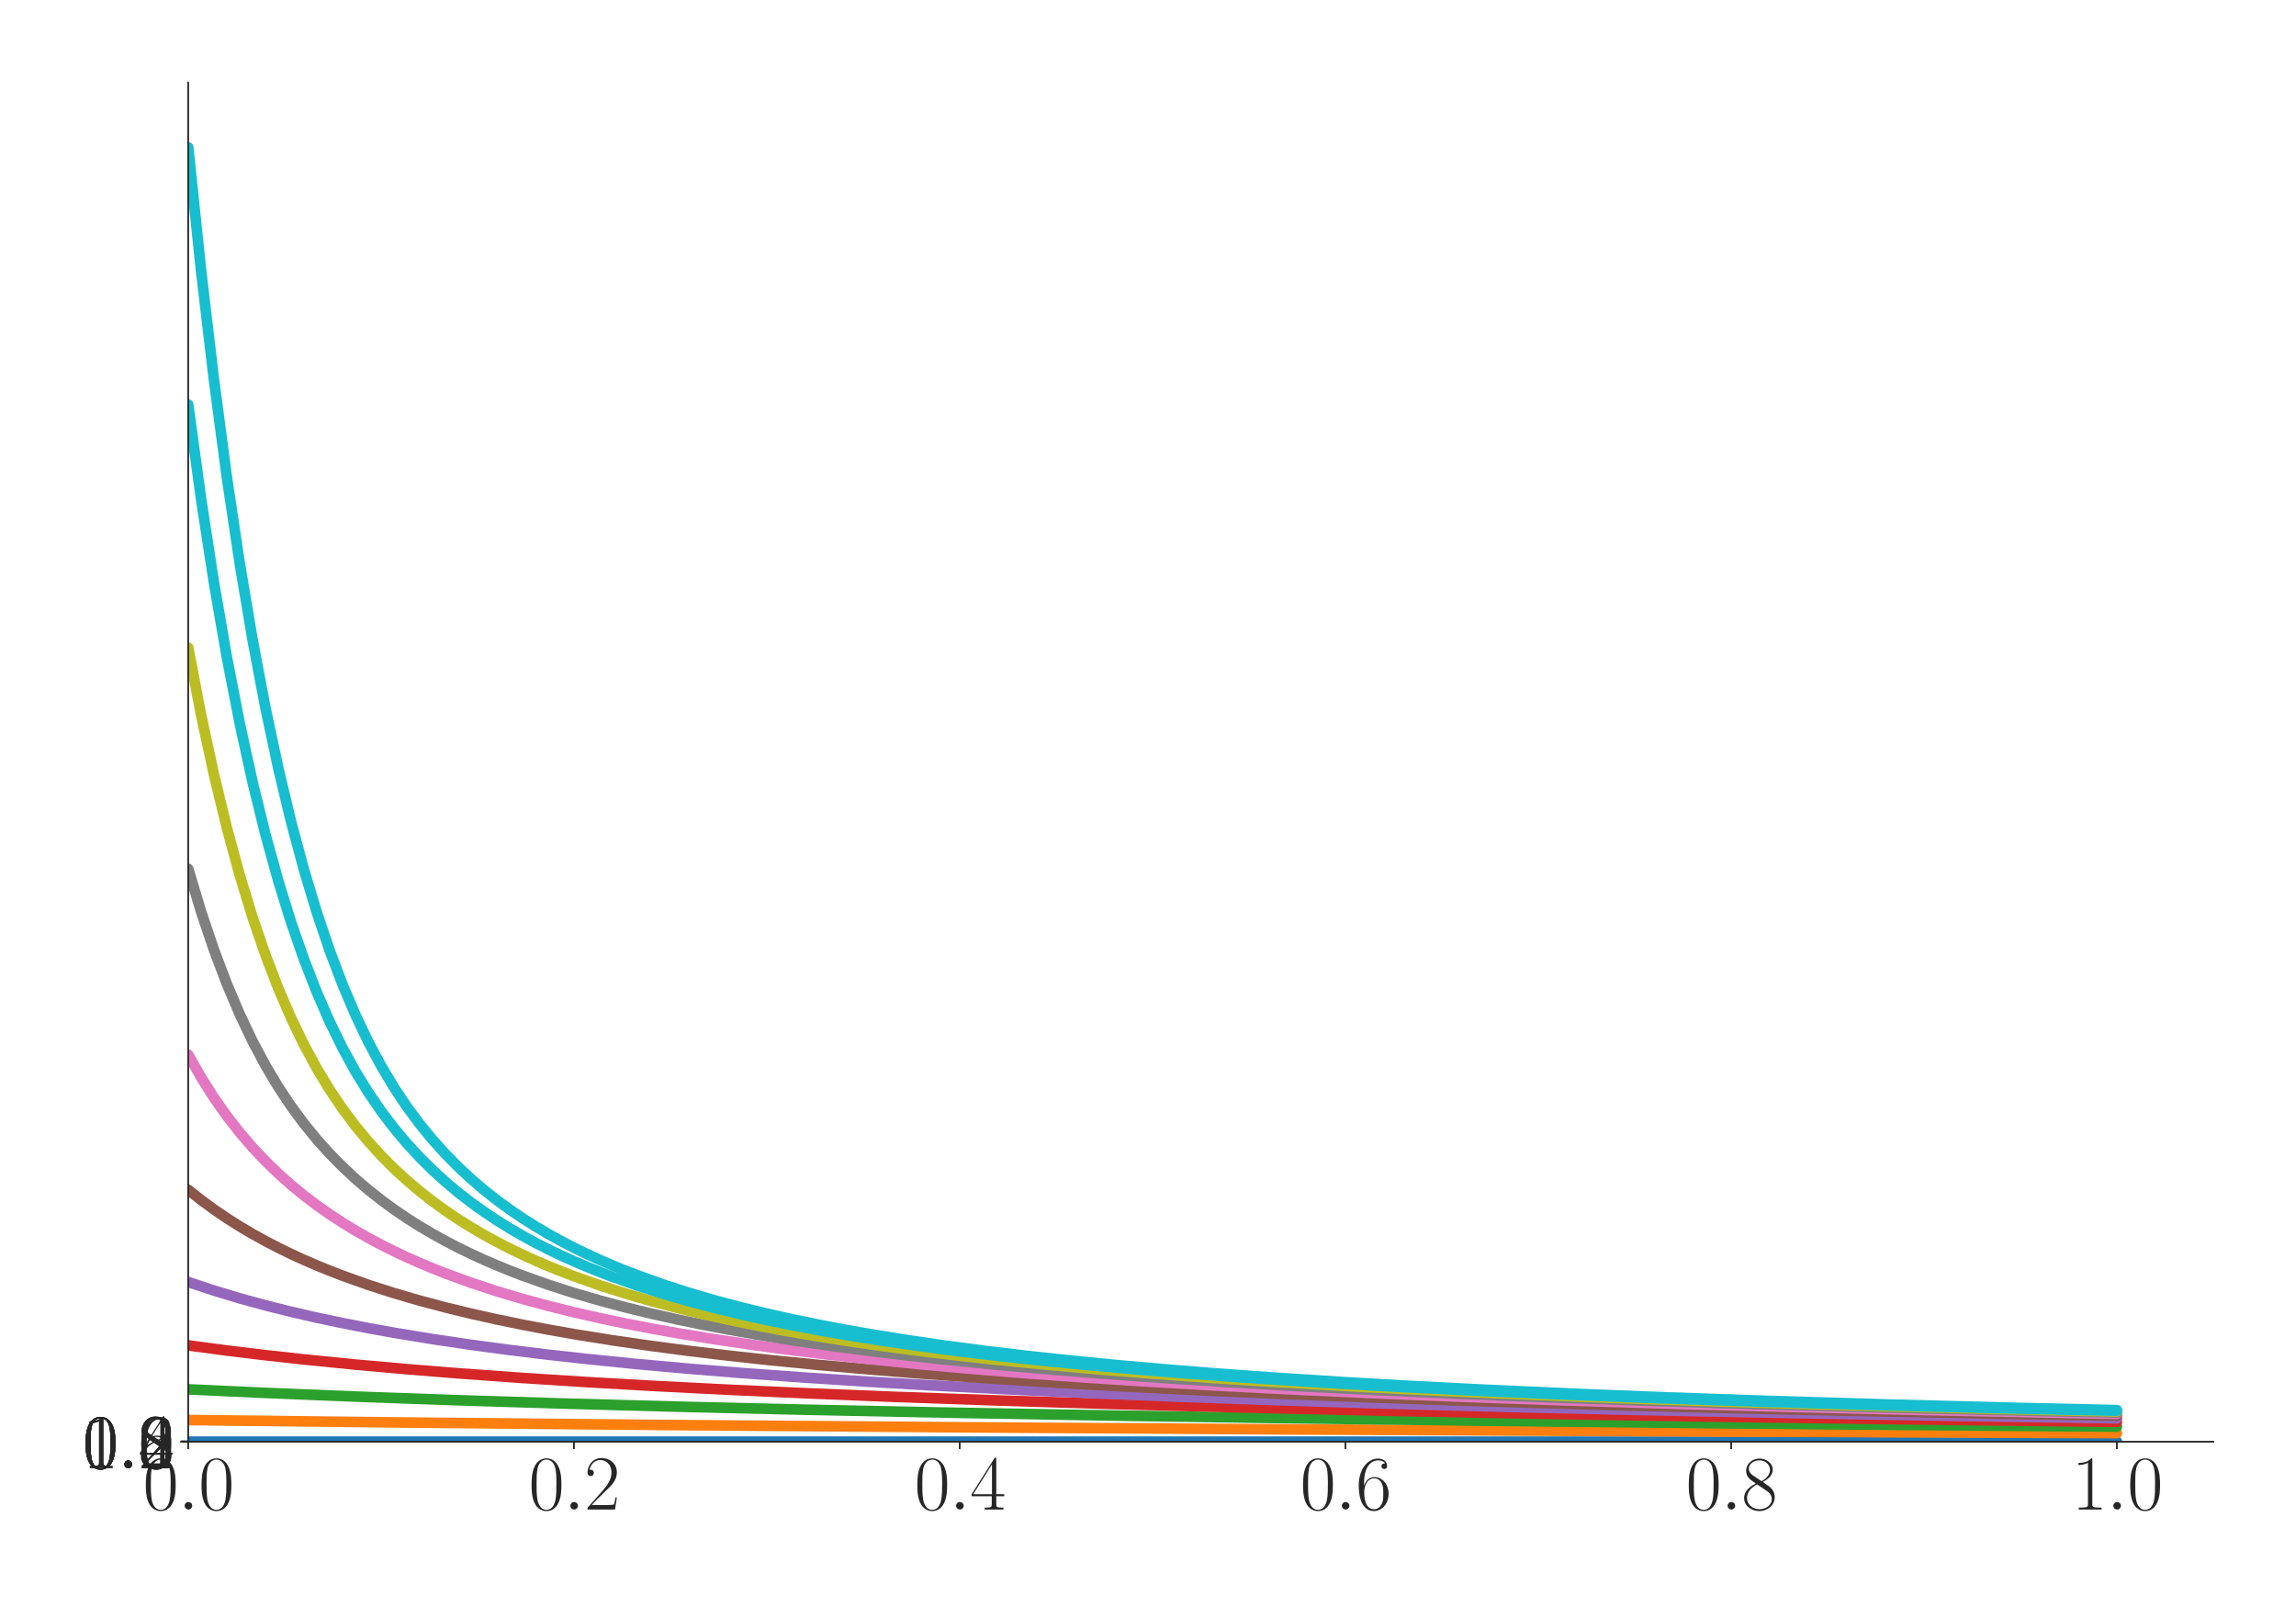 <?xml version="1.0" encoding="utf-8" standalone="no"?>
<!DOCTYPE svg PUBLIC "-//W3C//DTD SVG 1.1//EN"
  "http://www.w3.org/Graphics/SVG/1.1/DTD/svg11.dtd">
<svg xmlns:xlink="http://www.w3.org/1999/xlink" width="1080pt" height="756pt" viewBox="0 0 1080 756" xmlns="http://www.w3.org/2000/svg" version="1.1">
 <defs>
  <style type="text/css">*{stroke-linejoin: round; stroke-linecap: butt}</style>
 </defs>
 <g id="figure_1">
  <g id="patch_1">
   <path d="M 0 756 
L 1080 756 
L 1080 0 
L 0 0 
z
" style="fill: #ffffff"/>
  </g>
  <g id="axes_1">
   <g id="patch_2">
    <path d="M 88.532 678.237 
L 1041.12 678.237 
L 1041.12 38.88 
L 88.532 38.88 
z
" style="fill: #ffffff"/>
   </g>
   <g id="matplotlib.axis_1">
    <g id="xtick_1">
     <g id="line2d_1">
      <defs>
       <path id="mba8362add8" d="M 0 0 
L 0 3.5 
" style="stroke: #262626; stroke-width: 0.8"/>
      </defs>
      <g>
       <use xlink:href="#mba8362add8" x="88.532" y="678.237" style="fill: #262626; stroke: #262626; stroke-width: 0.8"/>
      </g>
     </g>
     <g id="text_1">
      <!-- $\mathdefault{0.0}$ -->
      <g style="fill: #262626" transform="translate(67.206 710.144) scale(0.36 -0.36)">
       <defs>
        <path id="CMR17-30" d="M 2688 2025 
C 2688 2416 2682 3080 2413 3591 
C 2176 4039 1798 4198 1466 4198 
C 1158 4198 768 4058 525 3597 
C 269 3118 243 2524 243 2025 
C 243 1661 250 1106 448 619 
C 723 -39 1216 -128 1466 -128 
C 1760 -128 2208 -7 2470 600 
C 2662 1042 2688 1559 2688 2025 
z
M 1466 -26 
C 1056 -26 813 325 723 812 
C 653 1188 653 1738 653 2096 
C 653 2588 653 2997 736 3387 
C 858 3929 1216 4096 1466 4096 
C 1728 4096 2067 3923 2189 3400 
C 2272 3036 2278 2607 2278 2096 
C 2278 1680 2278 1169 2202 792 
C 2067 95 1690 -26 1466 -26 
z
" transform="scale(0.016)"/>
        <path id="CMMI12-3a" d="M 1178 307 
C 1178 492 1024 619 870 619 
C 685 619 557 466 557 313 
C 557 128 710 0 864 0 
C 1050 0 1178 153 1178 307 
z
" transform="scale(0.016)"/>
       </defs>
       <use xlink:href="#CMR17-30" transform="scale(0.996)"/>
       <use xlink:href="#CMMI12-3a" transform="translate(45.69 0) scale(0.996)"/>
       <use xlink:href="#CMR17-30" transform="translate(72.788 0) scale(0.996)"/>
      </g>
     </g>
    </g>
    <g id="xtick_2">
     <g id="line2d_2">
      <g>
       <use xlink:href="#mba8362add8" x="269.977" y="678.237" style="fill: #262626; stroke: #262626; stroke-width: 0.8"/>
      </g>
     </g>
     <g id="text_2">
      <!-- $\mathdefault{0.2}$ -->
      <g style="fill: #262626" transform="translate(248.651 710.144) scale(0.36 -0.36)">
       <defs>
        <path id="CMR17-32" d="M 2669 989 
L 2554 989 
C 2490 536 2438 459 2413 420 
C 2381 369 1920 369 1830 369 
L 602 369 
C 832 619 1280 1072 1824 1597 
C 2214 1967 2669 2402 2669 3035 
C 2669 3790 2067 4224 1395 4224 
C 691 4224 262 3604 262 3030 
C 262 2780 448 2748 525 2748 
C 589 2748 781 2787 781 3010 
C 781 3207 614 3264 525 3264 
C 486 3264 448 3258 422 3245 
C 544 3790 915 4058 1306 4058 
C 1862 4058 2227 3617 2227 3035 
C 2227 2479 1901 2000 1536 1584 
L 262 146 
L 262 0 
L 2515 0 
L 2669 989 
z
" transform="scale(0.016)"/>
       </defs>
       <use xlink:href="#CMR17-30" transform="scale(0.996)"/>
       <use xlink:href="#CMMI12-3a" transform="translate(45.69 0) scale(0.996)"/>
       <use xlink:href="#CMR17-32" transform="translate(72.788 0) scale(0.996)"/>
      </g>
     </g>
    </g>
    <g id="xtick_3">
     <g id="line2d_3">
      <g>
       <use xlink:href="#mba8362add8" x="451.423" y="678.237" style="fill: #262626; stroke: #262626; stroke-width: 0.8"/>
      </g>
     </g>
     <g id="text_3">
      <!-- $\mathdefault{0.4}$ -->
      <g style="fill: #262626" transform="translate(430.097 710.144) scale(0.36 -0.36)">
       <defs>
        <path id="CMR17-34" d="M 2150 4122 
C 2150 4256 2144 4256 2029 4256 
L 128 1254 
L 128 1088 
L 1779 1088 
L 1779 457 
C 1779 224 1766 160 1318 160 
L 1197 160 
L 1197 0 
C 1402 0 1747 0 1965 0 
C 2182 0 2528 0 2733 0 
L 2733 160 
L 2611 160 
C 2163 160 2150 224 2150 457 
L 2150 1088 
L 2803 1088 
L 2803 1254 
L 2150 1254 
L 2150 4122 
z
M 1798 3703 
L 1798 1254 
L 256 1254 
L 1798 3703 
z
" transform="scale(0.016)"/>
       </defs>
       <use xlink:href="#CMR17-30" transform="scale(0.996)"/>
       <use xlink:href="#CMMI12-3a" transform="translate(45.69 0) scale(0.996)"/>
       <use xlink:href="#CMR17-34" transform="translate(72.788 0) scale(0.996)"/>
      </g>
     </g>
    </g>
    <g id="xtick_4">
     <g id="line2d_4">
      <g>
       <use xlink:href="#mba8362add8" x="632.868" y="678.237" style="fill: #262626; stroke: #262626; stroke-width: 0.8"/>
      </g>
     </g>
     <g id="text_4">
      <!-- $\mathdefault{0.6}$ -->
      <g style="fill: #262626" transform="translate(611.542 710.144) scale(0.36 -0.36)">
       <defs>
        <path id="CMR17-36" d="M 678 2176 
C 678 3690 1395 4032 1811 4032 
C 1946 4032 2272 4009 2400 3776 
C 2298 3776 2106 3776 2106 3553 
C 2106 3381 2246 3323 2336 3323 
C 2394 3323 2566 3348 2566 3560 
C 2566 3954 2246 4179 1805 4179 
C 1043 4179 243 3390 243 1984 
C 243 253 966 -128 1478 -128 
C 2099 -128 2688 427 2688 1283 
C 2688 2081 2170 2662 1517 2662 
C 1126 2662 838 2407 678 1960 
L 678 2176 
z
M 1478 25 
C 691 25 691 1200 691 1436 
C 691 1896 909 2560 1504 2560 
C 1613 2560 1926 2560 2138 2120 
C 2253 1870 2253 1609 2253 1289 
C 2253 944 2253 690 2118 434 
C 1978 171 1773 25 1478 25 
z
" transform="scale(0.016)"/>
       </defs>
       <use xlink:href="#CMR17-30" transform="scale(0.996)"/>
       <use xlink:href="#CMMI12-3a" transform="translate(45.69 0) scale(0.996)"/>
       <use xlink:href="#CMR17-36" transform="translate(72.788 0) scale(0.996)"/>
      </g>
     </g>
    </g>
    <g id="xtick_5">
     <g id="line2d_5">
      <g>
       <use xlink:href="#mba8362add8" x="814.313" y="678.237" style="fill: #262626; stroke: #262626; stroke-width: 0.8"/>
      </g>
     </g>
     <g id="text_5">
      <!-- $\mathdefault{0.8}$ -->
      <g style="fill: #262626" transform="translate(792.987 710.144) scale(0.36 -0.36)">
       <defs>
        <path id="CMR17-38" d="M 1741 2264 
C 2144 2467 2554 2773 2554 3263 
C 2554 3841 1990 4179 1472 4179 
C 890 4179 378 3759 378 3180 
C 378 3021 416 2747 666 2505 
C 730 2442 998 2251 1171 2130 
C 883 1983 211 1634 211 934 
C 211 279 838 -128 1459 -128 
C 2144 -128 2720 362 2720 1010 
C 2720 1590 2330 1857 2074 2029 
L 1741 2264 
z
M 902 2822 
C 851 2854 595 3051 595 3351 
C 595 3739 998 4032 1459 4032 
C 1965 4032 2336 3676 2336 3262 
C 2336 2669 1670 2331 1638 2331 
C 1632 2331 1626 2331 1574 2370 
L 902 2822 
z
M 2080 1519 
C 2176 1449 2483 1240 2483 851 
C 2483 381 2010 25 1472 25 
C 890 25 448 438 448 940 
C 448 1443 838 1862 1280 2060 
L 2080 1519 
z
" transform="scale(0.016)"/>
       </defs>
       <use xlink:href="#CMR17-30" transform="scale(0.996)"/>
       <use xlink:href="#CMMI12-3a" transform="translate(45.69 0) scale(0.996)"/>
       <use xlink:href="#CMR17-38" transform="translate(72.788 0) scale(0.996)"/>
      </g>
     </g>
    </g>
    <g id="xtick_6">
     <g id="line2d_6">
      <g>
       <use xlink:href="#mba8362add8" x="995.759" y="678.237" style="fill: #262626; stroke: #262626; stroke-width: 0.8"/>
      </g>
     </g>
     <g id="text_6">
      <!-- $\mathdefault{1.0}$ -->
      <g style="fill: #262626" transform="translate(974.433 710.144) scale(0.36 -0.36)">
       <defs>
        <path id="CMR17-31" d="M 1702 4058 
C 1702 4192 1696 4192 1606 4192 
C 1357 3916 979 3827 621 3827 
C 602 3827 570 3827 563 3808 
C 557 3795 557 3782 557 3648 
C 755 3648 1088 3686 1344 3839 
L 1344 461 
C 1344 236 1331 160 781 160 
L 589 160 
L 589 0 
C 896 0 1216 0 1523 0 
C 1830 0 2150 0 2458 0 
L 2458 160 
L 2266 160 
C 1715 160 1702 230 1702 458 
L 1702 4058 
z
" transform="scale(0.016)"/>
       </defs>
       <use xlink:href="#CMR17-31" transform="scale(0.996)"/>
       <use xlink:href="#CMMI12-3a" transform="translate(45.69 0) scale(0.996)"/>
       <use xlink:href="#CMR17-30" transform="translate(72.788 0) scale(0.996)"/>
      </g>
     </g>
    </g>
   </g>
   <g id="matplotlib.axis_2">
    <g id="ytick_1">
     <g id="line2d_7">
      <defs>
       <path id="m6d0d100766" d="M 0 0 
L -3.5 0 
" style="stroke: #262626; stroke-width: 0.8"/>
      </defs>
      <g>
       <use xlink:href="#m6d0d100766" x="88.532" y="678.237" style="fill: #262626; stroke: #262626; stroke-width: 0.8"/>
      </g>
     </g>
     <g id="text_7">
      <!-- $\mathdefault{0.0}$ -->
      <g style="fill: #262626" transform="translate(38.88 690.691) scale(0.36 -0.36)">
       <use xlink:href="#CMR17-30" transform="scale(0.996)"/>
       <use xlink:href="#CMMI12-3a" transform="translate(45.69 0) scale(0.996)"/>
       <use xlink:href="#CMR17-30" transform="translate(72.788 0) scale(0.996)"/>
      </g>
     </g>
    </g>
    <g id="ytick_2">
     <g id="line2d_8">
      <g>
       <use xlink:href="#m6d0d100766" x="88.532" y="678.22" style="fill: #262626; stroke: #262626; stroke-width: 0.8"/>
      </g>
     </g>
     <g id="text_8">
      <!-- $\mathdefault{0.2}$ -->
      <g style="fill: #262626" transform="translate(38.88 690.674) scale(0.36 -0.36)">
       <use xlink:href="#CMR17-30" transform="scale(0.996)"/>
       <use xlink:href="#CMMI12-3a" transform="translate(45.69 0) scale(0.996)"/>
       <use xlink:href="#CMR17-32" transform="translate(72.788 0) scale(0.996)"/>
      </g>
     </g>
    </g>
    <g id="ytick_3">
     <g id="line2d_9">
      <g>
       <use xlink:href="#m6d0d100766" x="88.532" y="678.203" style="fill: #262626; stroke: #262626; stroke-width: 0.8"/>
      </g>
     </g>
     <g id="text_9">
      <!-- $\mathdefault{0.4}$ -->
      <g style="fill: #262626" transform="translate(38.88 690.657) scale(0.36 -0.36)">
       <use xlink:href="#CMR17-30" transform="scale(0.996)"/>
       <use xlink:href="#CMMI12-3a" transform="translate(45.69 0) scale(0.996)"/>
       <use xlink:href="#CMR17-34" transform="translate(72.788 0) scale(0.996)"/>
      </g>
     </g>
    </g>
    <g id="ytick_4">
     <g id="line2d_10">
      <g>
       <use xlink:href="#m6d0d100766" x="88.532" y="678.186" style="fill: #262626; stroke: #262626; stroke-width: 0.8"/>
      </g>
     </g>
     <g id="text_10">
      <!-- $\mathdefault{0.6}$ -->
      <g style="fill: #262626" transform="translate(38.88 690.64) scale(0.36 -0.36)">
       <use xlink:href="#CMR17-30" transform="scale(0.996)"/>
       <use xlink:href="#CMMI12-3a" transform="translate(45.69 0) scale(0.996)"/>
       <use xlink:href="#CMR17-36" transform="translate(72.788 0) scale(0.996)"/>
      </g>
     </g>
    </g>
    <g id="ytick_5">
     <g id="line2d_11">
      <g>
       <use xlink:href="#m6d0d100766" x="88.532" y="678.169" style="fill: #262626; stroke: #262626; stroke-width: 0.8"/>
      </g>
     </g>
     <g id="text_11">
      <!-- $\mathdefault{0.8}$ -->
      <g style="fill: #262626" transform="translate(38.88 690.622) scale(0.36 -0.36)">
       <use xlink:href="#CMR17-30" transform="scale(0.996)"/>
       <use xlink:href="#CMMI12-3a" transform="translate(45.69 0) scale(0.996)"/>
       <use xlink:href="#CMR17-38" transform="translate(72.788 0) scale(0.996)"/>
      </g>
     </g>
    </g>
    <g id="ytick_6">
     <g id="line2d_12">
      <g>
       <use xlink:href="#m6d0d100766" x="88.532" y="678.152" style="fill: #262626; stroke: #262626; stroke-width: 0.8"/>
      </g>
     </g>
     <g id="text_12">
      <!-- $\mathdefault{1.0}$ -->
      <g style="fill: #262626" transform="translate(38.88 690.605) scale(0.36 -0.36)">
       <use xlink:href="#CMR17-31" transform="scale(0.996)"/>
       <use xlink:href="#CMMI12-3a" transform="translate(45.69 0) scale(0.996)"/>
       <use xlink:href="#CMR17-30" transform="translate(72.788 0) scale(0.996)"/>
      </g>
     </g>
    </g>
    <g id="ytick_7">
     <g id="line2d_13">
      <g>
       <use xlink:href="#m6d0d100766" x="88.532" y="678.135" style="fill: #262626; stroke: #262626; stroke-width: 0.8"/>
      </g>
     </g>
     <g id="text_13">
      <!-- $\mathdefault{1.2}$ -->
      <g style="fill: #262626" transform="translate(38.88 690.588) scale(0.36 -0.36)">
       <use xlink:href="#CMR17-31" transform="scale(0.996)"/>
       <use xlink:href="#CMMI12-3a" transform="translate(45.69 0) scale(0.996)"/>
       <use xlink:href="#CMR17-32" transform="translate(72.788 0) scale(0.996)"/>
      </g>
     </g>
    </g>
   </g>
   <g id="line2d_14">
    <path d="M 88.532 678.237 
L 995.759 678.237 
L 995.759 678.237 
" clip-path="url(#p6c2969a905)" style="fill: none; stroke: #1f77b4; stroke-width: 5; stroke-linecap: round"/>
   </g>
   <g id="line2d_15">
    <path d="M 88.532 668.044 
L 191.351 669.221 
L 312.315 670.374 
L 451.423 671.461 
L 608.675 672.46 
L 790.121 673.386 
L 995.759 674.218 
L 995.759 674.218 
" clip-path="url(#p6c2969a905)" style="fill: none; stroke: #ff7f0e; stroke-width: 5; stroke-linecap: round"/>
   </g>
   <g id="line2d_16">
    <path d="M 88.532 653.601 
L 124.821 655.277 
L 167.158 657.006 
L 215.544 658.737 
L 263.929 660.252 
L 318.363 661.744 
L 378.845 663.186 
L 445.375 664.558 
L 524.001 665.949 
L 608.675 667.223 
L 705.446 668.455 
L 814.313 669.618 
L 941.325 670.743 
L 995.759 671.163 
L 995.759 671.163 
" clip-path="url(#p6c2969a905)" style="fill: none; stroke: #2ca02c; stroke-width: 5; stroke-linecap: round"/>
   </g>
   <g id="line2d_17">
    <path d="M 88.532 632.931 
L 106.677 635.343 
L 124.821 637.536 
L 142.966 639.539 
L 167.158 641.954 
L 191.351 644.118 
L 215.544 646.068 
L 245.785 648.249 
L 276.026 650.19 
L 306.266 651.928 
L 342.556 653.787 
L 378.845 655.438 
L 421.182 657.144 
L 469.567 658.852 
L 524.001 660.523 
L 584.483 662.127 
L 651.013 663.644 
L 723.591 665.062 
L 802.217 666.375 
L 892.94 667.663 
L 995.759 668.89 
L 995.759 668.89 
" clip-path="url(#p6c2969a905)" style="fill: none; stroke: #d62728; stroke-width: 5; stroke-linecap: round"/>
   </g>
   <g id="line2d_18">
    <path d="M 88.532 603.111 
L 100.628 607.135 
L 112.725 610.778 
L 124.821 614.091 
L 136.918 617.116 
L 149.014 619.891 
L 161.11 622.444 
L 173.207 624.801 
L 185.303 626.983 
L 203.447 629.971 
L 221.592 632.66 
L 239.737 635.093 
L 257.881 637.305 
L 276.026 639.324 
L 300.218 641.758 
L 324.411 643.939 
L 348.604 645.903 
L 378.845 648.101 
L 409.086 650.055 
L 439.326 651.804 
L 475.615 653.675 
L 511.905 655.336 
L 554.242 657.052 
L 602.627 658.771 
L 657.061 660.451 
L 711.494 661.912 
L 771.976 663.327 
L 844.554 664.789 
L 923.181 666.141 
L 995.759 667.217 
L 995.759 667.217 
" clip-path="url(#p6c2969a905)" style="fill: none; stroke: #9467bd; stroke-width: 5; stroke-linecap: round"/>
   </g>
   <g id="line2d_19">
    <path d="M 88.532 559.719 
L 94.58 564.515 
L 100.628 568.955 
L 106.677 573.076 
L 112.725 576.913 
L 118.773 580.494 
L 124.821 583.842 
L 130.869 586.981 
L 136.918 589.93 
L 142.966 592.704 
L 149.014 595.32 
L 155.062 597.79 
L 161.11 600.127 
L 173.207 604.439 
L 185.303 608.33 
L 197.399 611.858 
L 209.496 615.072 
L 221.592 618.012 
L 233.688 620.711 
L 245.785 623.197 
L 257.881 625.496 
L 269.977 627.627 
L 288.122 630.546 
L 306.266 633.177 
L 324.411 635.561 
L 342.556 637.73 
L 360.7 639.712 
L 384.893 642.103 
L 409.086 644.247 
L 433.278 646.18 
L 463.519 648.345 
L 493.76 650.272 
L 524.001 651.998 
L 560.29 653.846 
L 602.627 655.743 
L 644.964 657.41 
L 693.35 659.082 
L 747.783 660.719 
L 808.265 662.293 
L 874.795 663.784 
L 947.373 665.179 
L 995.759 666 
L 995.759 666 
" clip-path="url(#p6c2969a905)" style="fill: none; stroke: #8c564b; stroke-width: 5; stroke-linecap: round"/>
   </g>
   <g id="line2d_20">
    <path d="M 88.532 496.131 
L 94.58 506.827 
L 100.628 516.391 
L 106.677 524.984 
L 112.725 532.741 
L 118.773 539.775 
L 124.821 546.185 
L 130.869 552.05 
L 136.918 557.436 
L 142.966 562.4 
L 149.014 566.99 
L 155.062 571.246 
L 161.11 575.204 
L 167.158 578.894 
L 173.207 582.342 
L 179.255 585.571 
L 185.303 588.602 
L 191.351 591.452 
L 197.399 594.137 
L 203.447 596.67 
L 209.496 599.065 
L 221.592 603.482 
L 233.688 607.462 
L 245.785 611.068 
L 257.881 614.349 
L 269.977 617.348 
L 282.074 620.099 
L 294.17 622.632 
L 306.266 624.971 
L 318.363 627.139 
L 336.507 630.107 
L 354.652 632.779 
L 372.796 635.198 
L 390.941 637.399 
L 409.086 639.408 
L 433.278 641.83 
L 457.471 644.001 
L 481.664 645.957 
L 511.905 648.146 
L 542.145 650.094 
L 572.386 651.837 
L 608.675 653.703 
L 644.964 655.359 
L 687.302 657.071 
L 735.687 658.785 
L 790.121 660.462 
L 844.554 661.92 
L 905.036 663.333 
L 977.614 664.793 
L 995.759 665.124 
L 995.759 665.124 
" clip-path="url(#p6c2969a905)" style="fill: none; stroke: #e377c2; stroke-width: 5; stroke-linecap: round"/>
   </g>
   <g id="line2d_21">
    <path d="M 88.532 408.714 
L 94.58 428.871 
L 100.628 446.797 
L 106.677 462.802 
L 112.725 477.059 
L 118.773 489.791 
L 124.821 501.149 
L 130.869 511.304 
L 136.918 520.401 
L 142.966 528.589 
L 149.014 535.997 
L 155.062 542.732 
L 161.11 548.882 
L 167.158 554.52 
L 173.207 559.706 
L 179.255 564.494 
L 185.303 568.927 
L 191.351 573.044 
L 197.399 576.877 
L 203.447 580.454 
L 209.496 583.8 
L 215.544 586.938 
L 221.592 589.885 
L 227.64 592.659 
L 233.688 595.274 
L 239.737 597.744 
L 245.785 600.08 
L 257.881 604.393 
L 269.977 608.285 
L 282.074 611.814 
L 294.17 615.029 
L 306.266 617.97 
L 318.363 620.67 
L 330.459 623.159 
L 342.556 625.458 
L 354.652 627.59 
L 372.796 630.512 
L 390.941 633.145 
L 409.086 635.53 
L 427.23 637.7 
L 445.375 639.683 
L 469.567 642.076 
L 493.76 644.222 
L 517.953 646.156 
L 548.194 648.322 
L 578.434 650.251 
L 608.675 651.978 
L 644.964 653.827 
L 687.302 655.725 
L 729.639 657.393 
L 778.024 659.066 
L 832.458 660.705 
L 892.94 662.28 
L 959.47 663.772 
L 995.759 664.497 
L 995.759 664.497 
" clip-path="url(#p6c2969a905)" style="fill: none; stroke: #7f7f7f; stroke-width: 5; stroke-linecap: round"/>
   </g>
   <g id="line2d_22">
    <path d="M 88.532 304.664 
L 94.58 336.277 
L 100.628 364.346 
L 106.677 389.368 
L 112.725 411.62 
L 118.773 431.459 
L 124.821 449.126 
L 130.869 464.877 
L 136.918 478.924 
L 142.966 491.453 
L 149.014 502.639 
L 155.062 512.635 
L 161.11 521.592 
L 167.158 529.66 
L 173.207 536.966 
L 179.255 543.613 
L 185.303 549.686 
L 191.351 555.256 
L 197.399 560.384 
L 203.447 565.119 
L 209.496 569.506 
L 215.544 573.581 
L 221.592 577.377 
L 227.64 580.921 
L 233.688 584.237 
L 239.737 587.347 
L 245.785 590.27 
L 251.833 593.021 
L 257.881 595.615 
L 263.929 598.066 
L 269.977 600.385 
L 282.074 604.667 
L 294.17 608.532 
L 306.266 612.038 
L 318.363 615.234 
L 330.459 618.157 
L 342.556 620.842 
L 354.652 623.317 
L 366.748 625.604 
L 378.845 627.726 
L 396.989 630.633 
L 415.134 633.254 
L 433.278 635.629 
L 451.423 637.79 
L 469.567 639.765 
L 493.76 642.149 
L 517.953 644.287 
L 542.145 646.215 
L 572.386 648.374 
L 602.627 650.297 
L 638.916 652.342 
L 675.205 654.149 
L 717.543 656.007 
L 759.88 657.642 
L 808.265 659.283 
L 862.699 660.893 
L 923.181 662.442 
L 989.71 663.911 
L 995.759 664.034 
L 995.759 664.034 
" clip-path="url(#p6c2969a905)" style="fill: none; stroke: #bcbd22; stroke-width: 5; stroke-linecap: round"/>
   </g>
   <g id="line2d_23">
    <path d="M 88.532 190.349 
L 94.58 234.695 
L 100.628 274.019 
L 106.677 309.026 
L 112.725 340.119 
L 118.773 367.803 
L 124.821 392.422 
L 130.869 414.343 
L 136.918 433.867 
L 142.966 451.259 
L 149.014 466.786 
L 155.062 480.639 
L 161.11 492.992 
L 167.158 504.015 
L 173.207 513.863 
L 179.255 522.693 
L 185.303 530.653 
L 191.351 537.866 
L 197.399 544.433 
L 203.447 550.435 
L 209.496 555.944 
L 215.544 561.017 
L 221.592 565.705 
L 227.64 570.049 
L 233.688 574.086 
L 239.737 577.847 
L 245.785 581.36 
L 251.833 584.648 
L 257.881 587.733 
L 263.929 590.632 
L 269.977 593.362 
L 276.026 595.937 
L 282.074 598.37 
L 288.122 600.672 
L 300.218 604.925 
L 312.315 608.765 
L 324.411 612.25 
L 336.507 615.426 
L 348.604 618.333 
L 360.7 621.004 
L 372.796 623.466 
L 384.893 625.742 
L 396.989 627.853 
L 415.134 630.747 
L 433.278 633.357 
L 451.423 635.722 
L 469.567 637.875 
L 487.712 639.843 
L 511.905 642.218 
L 536.097 644.349 
L 560.29 646.271 
L 590.531 648.423 
L 620.772 650.34 
L 657.061 652.381 
L 693.35 654.183 
L 735.687 656.037 
L 778.024 657.667 
L 826.41 659.306 
L 880.843 660.912 
L 941.325 662.459 
L 995.759 663.674 
L 995.759 663.674 
" clip-path="url(#p6c2969a905)" style="fill: none; stroke: #17becf; stroke-width: 5; stroke-linecap: round"/>
   </g>
   <g id="line2d_24">
    <path d="M 88.532 69.326 
L 94.58 127.273 
L 100.628 178.605 
L 106.677 224.256 
L 112.725 264.761 
L 118.773 300.789 
L 124.821 332.797 
L 130.869 361.267 
L 136.918 386.597 
L 142.966 409.139 
L 149.014 429.24 
L 155.062 447.16 
L 161.11 463.129 
L 167.158 477.37 
L 173.207 490.07 
L 179.255 501.404 
L 185.303 511.527 
L 191.351 520.593 
L 197.399 528.755 
L 203.447 536.141 
L 209.496 542.858 
L 215.544 548.993 
L 221.592 554.618 
L 227.64 559.793 
L 233.688 564.572 
L 239.737 568.997 
L 245.785 573.107 
L 251.833 576.933 
L 257.881 580.505 
L 263.929 583.847 
L 269.977 586.98 
L 276.026 589.924 
L 282.074 592.694 
L 288.122 595.306 
L 294.17 597.773 
L 300.218 600.107 
L 312.315 604.416 
L 324.411 608.304 
L 336.507 611.83 
L 348.604 615.042 
L 360.7 617.981 
L 372.796 620.68 
L 384.893 623.166 
L 396.989 625.464 
L 409.086 627.595 
L 427.23 630.515 
L 445.375 633.147 
L 463.519 635.531 
L 481.664 637.7 
L 499.808 639.683 
L 524.001 642.074 
L 548.194 644.219 
L 572.386 646.154 
L 602.627 648.319 
L 632.868 650.247 
L 663.109 651.974 
L 699.398 653.823 
L 741.735 655.721 
L 784.072 657.389 
L 832.458 659.062 
L 886.891 660.7 
L 947.373 662.276 
L 995.759 663.383 
L 995.759 663.383 
" clip-path="url(#p6c2969a905)" style="fill: none; stroke: #17becf; stroke-width: 5; stroke-linecap: round"/>
   </g>
   <g id="patch_3">
    <path d="M 88.532 678.237 
L 88.532 38.88 
" style="fill: none; stroke: #262626; stroke-width: 0.8; stroke-linejoin: miter; stroke-linecap: square"/>
   </g>
   <g id="patch_4">
    <path d="M 88.532 678.237 
L 1041.12 678.237 
" style="fill: none; stroke: #262626; stroke-width: 0.8; stroke-linejoin: miter; stroke-linecap: square"/>
   </g>
  </g>
 </g>
 <defs>
  <clipPath id="p6c2969a905">
   <rect x="88.532" y="38.88" width="952.588" height="639.357"/>
  </clipPath>
 </defs>
</svg>
